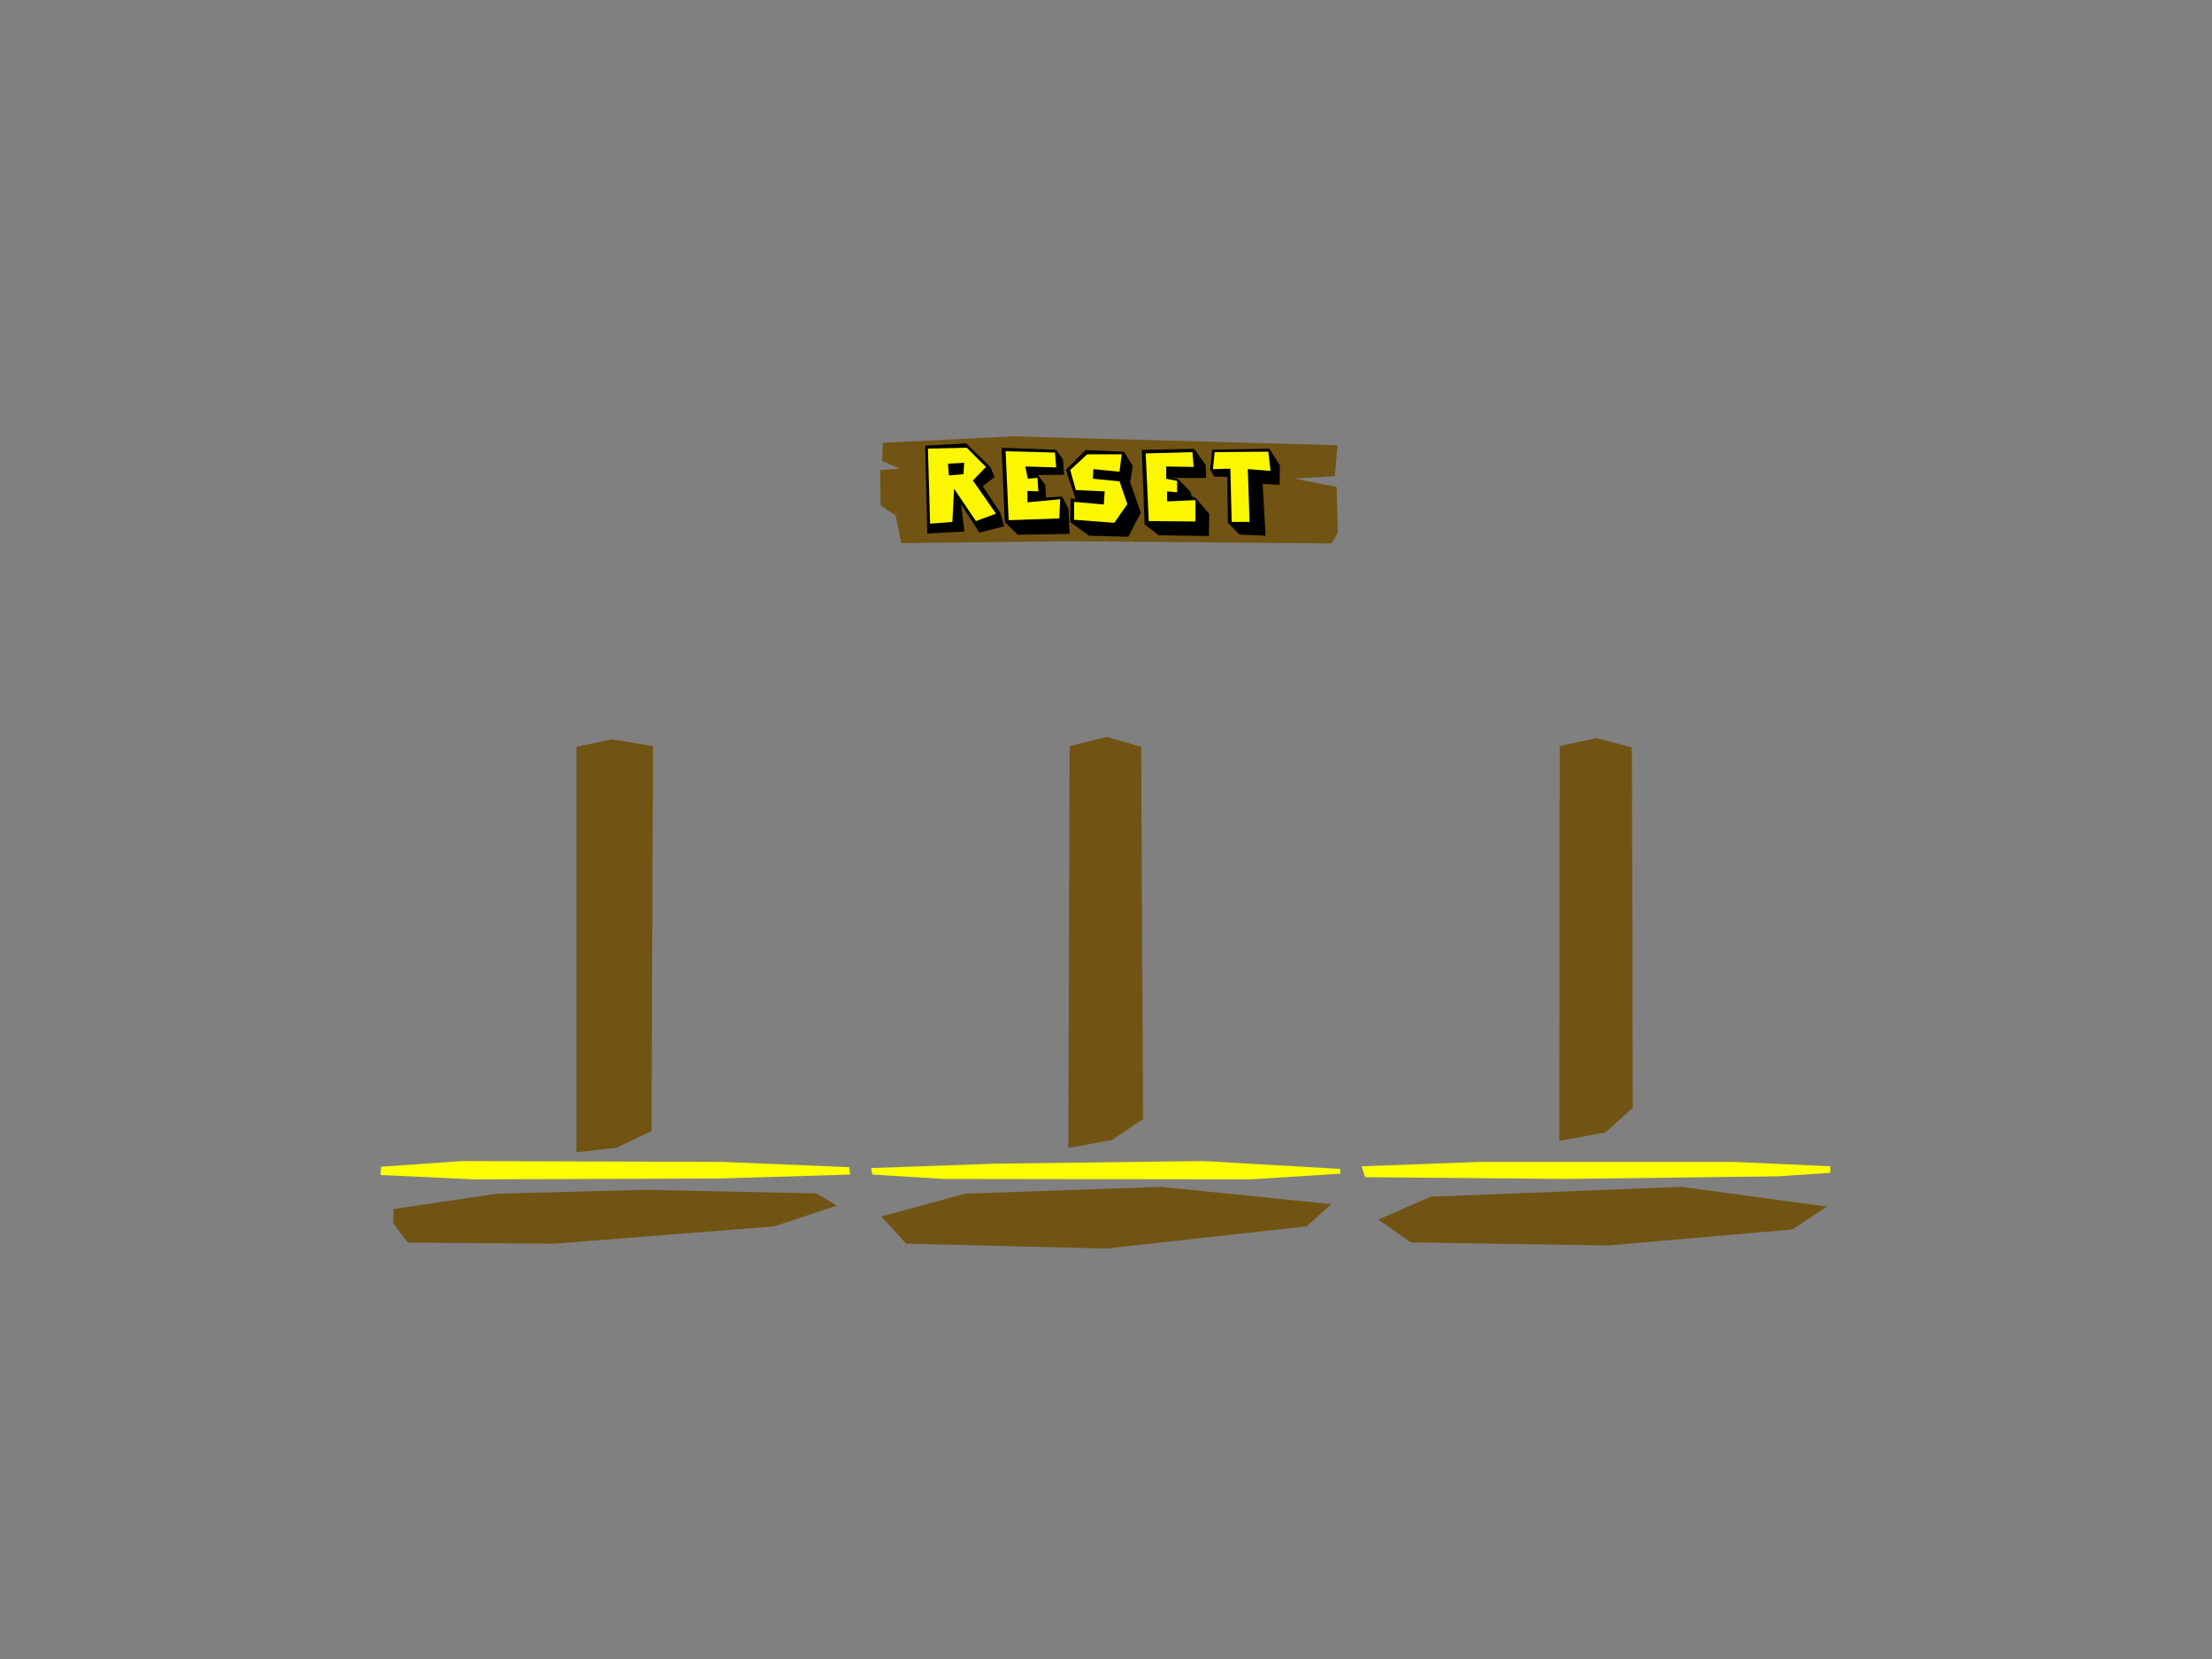 <?xml version="1.0" encoding="UTF-8" standalone="no"?>
<!-- Created with Inkscape (http://www.inkscape.org/) -->

<svg
   xmlns:dc="http://purl.org/dc/elements/1.1/"
   xmlns:cc="http://creativecommons.org/ns#"
   xmlns:rdf="http://www.w3.org/1999/02/22-rdf-syntax-ns#"
   xmlns:svg="http://www.w3.org/2000/svg"
   xmlns="http://www.w3.org/2000/svg"
   xmlns:sodipodi="http://sodipodi.sourceforge.net/DTD/sodipodi-0.dtd"
   xmlns:inkscape="http://www.inkscape.org/namespaces/inkscape"
   width="640"
   height="480"
   viewBox="0 0 640 480"
   version="1.1"
   id="svg8"
   inkscape:version="0.92.3 (2405546, 2018-03-11)"
   sodipodi:docname="foreground.svg">
  <rect x="0" y="0" width="640" height="480" fill="#808080" stroke="none"/>
  <defs
     id="defs2" />
  <sodipodi:namedview
     id="base"
     pagecolor="#000000"
     bordercolor="#666666"
     borderopacity="1.0"
     inkscape:pageopacity="0"
     inkscape:pageshadow="2"
     inkscape:zoom="3.959798"
     inkscape:cx="310.23685"
     inkscape:cy="322.06852"
     inkscape:document-units="px"
     inkscape:current-layer="layer3"
     showgrid="true"
     units="px"
     inkscape:window-width="738"
     inkscape:window-height="461"
     inkscape:window-x="256"
     inkscape:window-y="428"
     inkscape:window-maximized="0"
     inkscape:snap-global="false"
     inkscape:pagecheckerboard="false">
    <inkscape:grid
       type="xygrid"
       id="grid4537"
       empspacing="1"
       spacingx="1"
       spacingy="1"
       visible="false" />
  </sodipodi:namedview>
  <g
     inkscape:label="Layout"
     inkscape:groupmode="layer"
     id="layer1"
     transform="translate(0,-170)"
     style="display:none">
    <rect
       style="fill:#ff7a00;fill-opacity:1;stroke:none;stroke-width:1.354;stroke-opacity:1"
       id="rect4539-3"
       width="107"
       height="240"
       x="1.4210855e-14"
       y="290" />
    <rect
       style="fill:#ff7a00;fill-opacity:1;stroke:none;stroke-width:1.354;stroke-opacity:1"
       id="rect4539-3-6"
       width="107"
       height="240"
       x="533"
       y="290" />
    <rect
       style="fill:#ff7a00;fill-opacity:1;stroke:none;stroke-width:1.911;stroke-opacity:1"
       id="rect4539-7"
       width="426"
       height="120"
       x="107"
       y="170" />
    <rect
       style="fill:#ff7a00;fill-opacity:1;stroke:none;stroke-width:1.911;stroke-opacity:1"
       id="rect4539-7-5"
       width="426"
       height="120"
       x="107"
       y="530" />
    <rect
       style="fill:#00ff1e;fill-opacity:1;stroke:none;stroke-width:1.354;stroke-opacity:1"
       id="rect4539-3-3"
       width="107"
       height="240"
       x="-107"
       y="290" />
    <rect
       style="fill:#00ff1e;fill-opacity:1;stroke:none;stroke-width:1.354;stroke-opacity:1"
       id="rect4539-3-3-6"
       width="107"
       height="240"
       x="640"
       y="290" />
    <rect
       style="fill:#00ff1e;fill-opacity:1;stroke:none;stroke-width:1.911;stroke-opacity:1"
       id="rect4539-7-5-7"
       width="426"
       height="120"
       x="107"
       y="650" />
    <rect
       style="fill:#00ff1e;fill-opacity:1;stroke:none;stroke-width:1.911;stroke-opacity:1"
       id="rect4539-7-5-7-5"
       width="426"
       height="120"
       x="107"
       y="50" />
    <path
       style="fill:none;stroke:#000000;stroke-width:1px;stroke-linecap:butt;stroke-linejoin:miter;stroke-opacity:1"
       d="m 115.357,482.143 413.929,-7.857 v 6.071 l -415,6.071 z"
       id="path1551"
       inkscape:connector-curvature="0" />
    <path
       style="fill:none;stroke:#000000;stroke-width:1px;stroke-linecap:butt;stroke-linejoin:miter;stroke-opacity:1"
       d="m 116.071,425.714 445.357,0.714 1.071,-6.786 -447.857,1.071 z"
       id="path1553"
       inkscape:connector-curvature="0" />
    <path
       style="fill:none;stroke:#000000;stroke-width:1px;stroke-linecap:butt;stroke-linejoin:miter;stroke-opacity:1"
       d="m 106.786,374.286 463.571,0.714 -2.5,-5 -461.786,0.357 z"
       id="path1555"
       inkscape:connector-curvature="0" />
    <path
       style="fill:none;stroke:#000000;stroke-width:1px;stroke-linecap:butt;stroke-linejoin:miter;stroke-opacity:1"
       d="m 94.286,330.357 362.5,0.357 -0.357,-5.714 H 93.929 Z"
       id="path1557"
       inkscape:connector-curvature="0" />
    <path
       style="fill:none;stroke:#000000;stroke-width:1px;stroke-linecap:butt;stroke-linejoin:miter;stroke-opacity:1"
       d="m 118.929,530.714 388.929,-1.071 -3.571,6.071 -379.643,-1.071 z"
       id="path1559"
       inkscape:connector-curvature="0" />
    <path
       style="fill:none;stroke:#000000;stroke-width:1px;stroke-linecap:butt;stroke-linejoin:miter;stroke-opacity:1"
       d="m 164.286,574.286 281.429,0.714 -3.929,4.643 -275.714,-0.714 z"
       id="path1561"
       inkscape:connector-curvature="0" />
    <path
       style="fill:none;stroke:#000000;stroke-width:1px;stroke-linecap:butt;stroke-linejoin:miter;stroke-opacity:1"
       d="m 83.338,283.82 266.175,1.01 -1.515,-6.061 -270.216,1.01 z"
       id="path1563"
       inkscape:connector-curvature="0" />
    <path
       style="fill:none;stroke:#000000;stroke-width:1px;stroke-linecap:butt;stroke-linejoin:miter;stroke-opacity:1"
       d="M 72.679,239.286 H 218.036 l -1.429,-5.714 -147.679,1.071 z"
       id="path1565"
       inkscape:connector-curvature="0" />
    <path
       style="fill:none;stroke:#000000;stroke-width:1px;stroke-linecap:butt;stroke-linejoin:miter;stroke-opacity:1"
       d="M 179.643,619.643 180,625.357 300.536,624.464 303.75,619.821 Z"
       id="path1567"
       inkscape:connector-curvature="0" />
    <path
       style="fill:none;stroke:#000000;stroke-width:1px;stroke-linecap:butt;stroke-linejoin:miter;stroke-opacity:1"
       d="m 307.143,479.286 0.714,-53.214 6.786,0.357 -0.357,53.214 z"
       id="path1569"
       inkscape:connector-curvature="0" />
    <path
       style="fill:none;stroke:#000000;stroke-width:1px;stroke-linecap:butt;stroke-linejoin:miter;stroke-opacity:1"
       d="m 307.143,370.357 h 6.786 l -1.786,-40.714 -5.357,-0.357 z"
       id="path1571"
       inkscape:connector-curvature="0" />
    <path
       style="fill:none;stroke:#000000;stroke-width:1px;stroke-linecap:butt;stroke-linejoin:miter;stroke-opacity:1"
       d="m 306.071,534.643 8.214,-0.357 -1.429,40 -7.5,-0.357 z"
       id="path1573"
       inkscape:connector-curvature="0" />
    <path
       style="fill:none;stroke:#000000;stroke-width:1px;stroke-linecap:butt;stroke-linejoin:miter;stroke-opacity:1"
       d="m 485.357,481.786 -2.143,46.786 h 5.357 l 2.5,-48.571 z"
       id="path1575"
       inkscape:connector-curvature="0" />
    <path
       style="fill:none;stroke:#000000;stroke-width:1px;stroke-linecap:butt;stroke-linejoin:miter;stroke-opacity:1"
       d="m 488.571,418.929 7.143,1.429 -3.214,-46.786 -5.357,0.357 z"
       id="path1577"
       inkscape:connector-curvature="0" />
    <path
       style="fill:none;stroke:#000000;stroke-width:1px;stroke-linecap:butt;stroke-linejoin:miter;stroke-opacity:1"
       d="m 111.071,324.286 v -40 l -7.143,-1.071 2.143,41.071 z"
       id="path1579"
       inkscape:connector-curvature="0" />
    <path
       style="fill:none;stroke:#000000;stroke-width:1px;stroke-linecap:butt;stroke-linejoin:miter;stroke-opacity:1"
       d="M 288.929,278.929 290,266.071 l 4.286,1.429 -0.714,11.071 z"
       id="path1581"
       inkscape:connector-curvature="0" />
  </g>
  <g
     inkscape:groupmode="layer"
     id="layer2"
     inkscape:label="Layout 1"
     style="display:none">
    <path
       style="fill:none;stroke:#000000;stroke-width:1px;stroke-linecap:butt;stroke-linejoin:miter;stroke-opacity:1"
       d="M 68.69,59.777 194.959,488.081 469.216,385.046 584.373,210.794 95.964,21.896 Z"
       id="path1547"
       inkscape:connector-curvature="0"
       sodipodi:nodetypes="cccccc" />
  </g>
  <g
     inkscape:groupmode="layer"
     id="layer3"
     inkscape:label="Layout 2">
    <path
       style="fill:#715313;fill-opacity:1;stroke:none;stroke-width:1px;stroke-linecap:butt;stroke-linejoin:miter;stroke-opacity:1"
       d="m 255.475,128.117 37.679,-1.875 93.839,2.589 -0.804,8.929 -11.786,0.714 12.321,2.411 0.357,13.214 -1.786,3.125 -75.804,-0.625 -48.75,0.536 -1.607,-8.036 c 0,0 -4.375,-2.679 -4.375,-3.036 0,-0.357 -0.089,-10.089 -0.089,-10.089 l 5.714,-0.357 -5.179,-2.232 z"
       id="path981"
       inkscape:connector-curvature="0"
       sodipodi:nodetypes="cccccccccccccccc" />
    <path
       style="fill:#000000;fill-opacity:1;stroke:none;stroke-width:1px;stroke-linecap:butt;stroke-linejoin:miter;stroke-opacity:1"
       d="m 330.351,130.158 0.821,21.555 4.105,3.153 14.485,0.21 0.11,-6.393 -4.054,-4.742 -1.014,-0.331 -0.357,-1.313 -3.774,-3.848 -2.557,-0.284 6.313,0.166 4.57,-0.105 -0.163,-3.663 -3.324,-4.705 z"
       id="path977"
       inkscape:connector-curvature="0"
       sodipodi:nodetypes="ccccccccccccccc" />
    <path
       style="fill:#000000;fill-opacity:1;stroke:none;stroke-width:1px;stroke-linecap:butt;stroke-linejoin:miter;stroke-opacity:1"
       d="m 267.689,128.947 0.6,25.412 10.733,-0.568 -0.947,-7.892 5.303,8.207 7.166,-1.831 -1.121,-3.932 -5.098,-7.685 3.416,-2.604 -1.143,-2.889 -7.071,-6.882 z"
       id="path969"
       inkscape:connector-curvature="0"
       sodipodi:nodetypes="cccccccccccc" />
    <path
       style="fill:#fbf700;fill-opacity:1;stroke:none;stroke-width:1px;stroke-linecap:butt;stroke-linejoin:miter;stroke-opacity:1"
       d="m 268.478,129.799 0.631,21.718 6.44,-0.505 0.505,-9.596 6.313,9.344 5.808,-2.147 -6.692,-9.596 3.788,-3.914 -5.556,-5.556 z"
       id="path959"
       inkscape:connector-curvature="0" />
    <path
       style="fill:#000000;fill-opacity:1;stroke:none;stroke-width:1px;stroke-linecap:butt;stroke-linejoin:miter;stroke-opacity:1"
       d="m 289.786,129.547 0.947,21.529 3.744,3.634 14.975,-0.245 -0.315,-7.304 -1.831,-3.472 -4.672,0.253 -0.189,-3.662 -2.21,-2.841 7.639,-0.063 -0.316,-4.419 -1.957,-2.809 z"
       id="path971"
       inkscape:connector-curvature="0"
       sodipodi:nodetypes="ccccccccccccc" />
    <path
       style="fill:#fbf700;fill-opacity:1;stroke:none;stroke-width:1px;stroke-linecap:butt;stroke-linejoin:miter;stroke-opacity:1"
       d="m 290.954,130.557 0.884,19.951 14.647,-0.505 0.253,-5.556 -9.47,0.884 v -3.283 l 3.157,0.126 -0.253,-3.914 -2.778,0.253 -0.758,-3.536 8.965,0.253 -0.379,-4.293 z"
       id="path961"
       inkscape:connector-curvature="0" />
    <path
       style="fill:#000000;fill-opacity:1;stroke:none;stroke-width:1px;stroke-linecap:butt;stroke-linejoin:miter;stroke-opacity:1"
       d="m 308.377,135.929 2.857,8.482 -1.473,-0.268 -0.134,6.92 5.491,3.929 11.339,0.312 3.616,-6.964 -3.08,-8.839 0.759,-4.643 -2.545,-4.152 -11.116,-0.491 z"
       id="path975"
       inkscape:connector-curvature="0"
       sodipodi:nodetypes="cccccccccccc" />
    <path
       style="fill:#fbf700;fill-opacity:1;stroke:none;stroke-width:1px;stroke-linecap:butt;stroke-linejoin:miter;stroke-opacity:1"
       d="m 310.778,145.204 8.586,0.758 0.253,-3.788 -8.334,-0.379 -1.641,-5.808 4.924,-4.546 h 9.975 l -0.631,5.051 -7.576,-0.758 -0.126,2.778 7.702,0.758 2.273,6.566 -3.788,5.43 -11.617,-0.884 z"
       id="path963"
       inkscape:connector-curvature="0"
       sodipodi:nodetypes="ccccccccccccccc" />
    <path
       style="fill:#fbf700;fill-opacity:1;stroke:none;stroke-width:1px;stroke-linecap:butt;stroke-linejoin:miter;stroke-opacity:1"
       d="m 331.486,131.188 0.884,19.572 13.511,0.126 v -6.187 l -8.207,0.379 v -2.904 l 2.904,0.253 v -3.283 l -3.157,-0.631 v -3.536 l 7.955,0.126 -0.379,-4.293 z"
       id="path965"
       inkscape:connector-curvature="0" />
    <path
       style="fill:#000000;fill-opacity:1;stroke:none;stroke-width:1px;stroke-linecap:butt;stroke-linejoin:miter;stroke-opacity:1"
       d="m 350.711,130.115 -0.568,5.777 1.2,2.02 3.756,0.063 0.158,13.258 3.413,3.46 7.501,0.294 -0.852,-15.005 4.906,0.29 0.088,-5.587 -3.029,-4.853 z"
       id="path979"
       inkscape:connector-curvature="0"
       sodipodi:nodetypes="cccccccccccc" />
    <path
       style="fill:#fbf700;fill-opacity:1;stroke:none;stroke-width:1px;stroke-linecap:butt;stroke-linejoin:miter;stroke-opacity:1"
       d="m 351.437,130.809 15.531,-0.126 0.631,5.556 -6.566,-0.505 0.505,15.279 h -5.177 l -0.379,-15.405 -5.051,0.126 z"
       id="path967"
       inkscape:connector-curvature="0" />
    <path
       style="fill:#000000;fill-opacity:1;stroke:none;stroke-width:1px;stroke-linecap:butt;stroke-linejoin:miter;stroke-opacity:1"
       d="m 274.286,134.155 0.253,3.409 4.23,-0.379 0.189,-3.283 z"
       id="path973"
       inkscape:connector-curvature="0" />
    <g
       inkscape:label="Layout"
       id="layer1-5-3"
       transform="translate(249,-290)"
       style="stroke:none;fill:#715313;fill-opacity:1" />
    <path
       style="fill:#715313;fill-opacity:1;stroke:none;stroke-width:1px;stroke-linecap:butt;stroke-linejoin:miter;stroke-opacity:1"
       d="m 118.062,359.539 -4.293,-5.556 0.126,-4.167 29.673,-4.419 42.805,-1.149 49.748,1.048 6.032,3.509 -18.223,6.036 -63.465,4.981 z"
       id="path1678"
       inkscape:connector-curvature="0"
       sodipodi:nodetypes="cccccccccc" />
    <path
       style="fill:#715313;fill-opacity:1;stroke:none;stroke-width:1px;stroke-linecap:butt;stroke-linejoin:miter;stroke-opacity:1"
       d="m 166.786,333.393 11.69,-1.342 10.022,-4.81 0.431,-111.348 -11.786,-1.964 -10.357,2.143 z"
       id="path1680"
       inkscape:connector-curvature="0"
       sodipodi:nodetypes="ccccccc" />
    <path
       style="fill:#715313;fill-opacity:1;stroke:none;stroke-width:1px;stroke-linecap:butt;stroke-linejoin:miter;stroke-opacity:1"
       d="m 309.464,215.893 10.714,-2.679 10,2.857 0.536,107.679 -8.929,6.071 -12.679,2.321 z"
       id="path1682"
       inkscape:connector-curvature="0"
       sodipodi:nodetypes="ccccccc" />
    <path
       style="fill:#715313;stroke:none;stroke-width:1px;stroke-linecap:butt;stroke-linejoin:miter;stroke-opacity:1;fill-opacity:1"
       d="m 255,351.964 24.286,-6.607 56.607,-1.964 49.286,5 -7.143,6.429 L 320,361.25 262.143,359.821 Z"
       id="path1684"
       inkscape:connector-curvature="0" />
    <path
       style="fill:#715313;fill-opacity:1;stroke:none;stroke-width:1px;stroke-linecap:butt;stroke-linejoin:miter;stroke-opacity:1"
       d="m 451.161,330.089 13.304,-2.411 7.946,-7.143 -0.268,-104.286 -10.179,-2.679 -10.684,2.269 z"
       id="path1686"
       inkscape:connector-curvature="0"
       sodipodi:nodetypes="ccccccc" />
    <path
       style="fill:#715313;fill-opacity:1;stroke:none;stroke-width:1px;stroke-linecap:butt;stroke-linejoin:miter;stroke-opacity:1"
       d="m 398.75,352.857 15.179,-6.607 72.5,-2.857 42.143,5.714 -10,6.607 -53.393,4.643 -56.964,-0.893 z"
       id="path1688"
       inkscape:connector-curvature="0"
       sodipodi:nodetypes="cccccccc" />
    <path
       style="fill:#fbff00;stroke:none;stroke-width:1px;stroke-linecap:butt;stroke-linejoin:miter;stroke-opacity:1;fill-opacity:1"
       d="m 110.233,337.568 23.612,-1.641 75.256,0.253 36.618,1.515 0.253,2.147 -38.133,1.136 -70.584,0.253 -27.148,-1.263 z"
       id="path1690"
       inkscape:connector-curvature="0" />
    <path
       style="fill:#fbff00;stroke:none;stroke-width:1px;stroke-linecap:butt;stroke-linejoin:miter;stroke-opacity:1;fill-opacity:1"
       d="m 387.772,338.2 -39.648,-2.273 -60.104,0.758 -35.987,1.263 0.379,1.894 20.582,1.263 88.767,0.126 26.011,-1.641 z"
       id="path1692"
       inkscape:connector-curvature="0" />
    <path
       style="fill:#fbff00;stroke:none;stroke-width:1px;stroke-linecap:butt;stroke-linejoin:miter;stroke-opacity:1;fill-opacity:1"
       d="m 529.572,337.442 -27.779,-1.263 h -73.741 l -34.093,1.263 1.01,3.157 57.831,0.505 61.619,-0.758 15.152,-1.01 z"
       id="path1694"
       inkscape:connector-curvature="0" />
  </g>
</svg>
